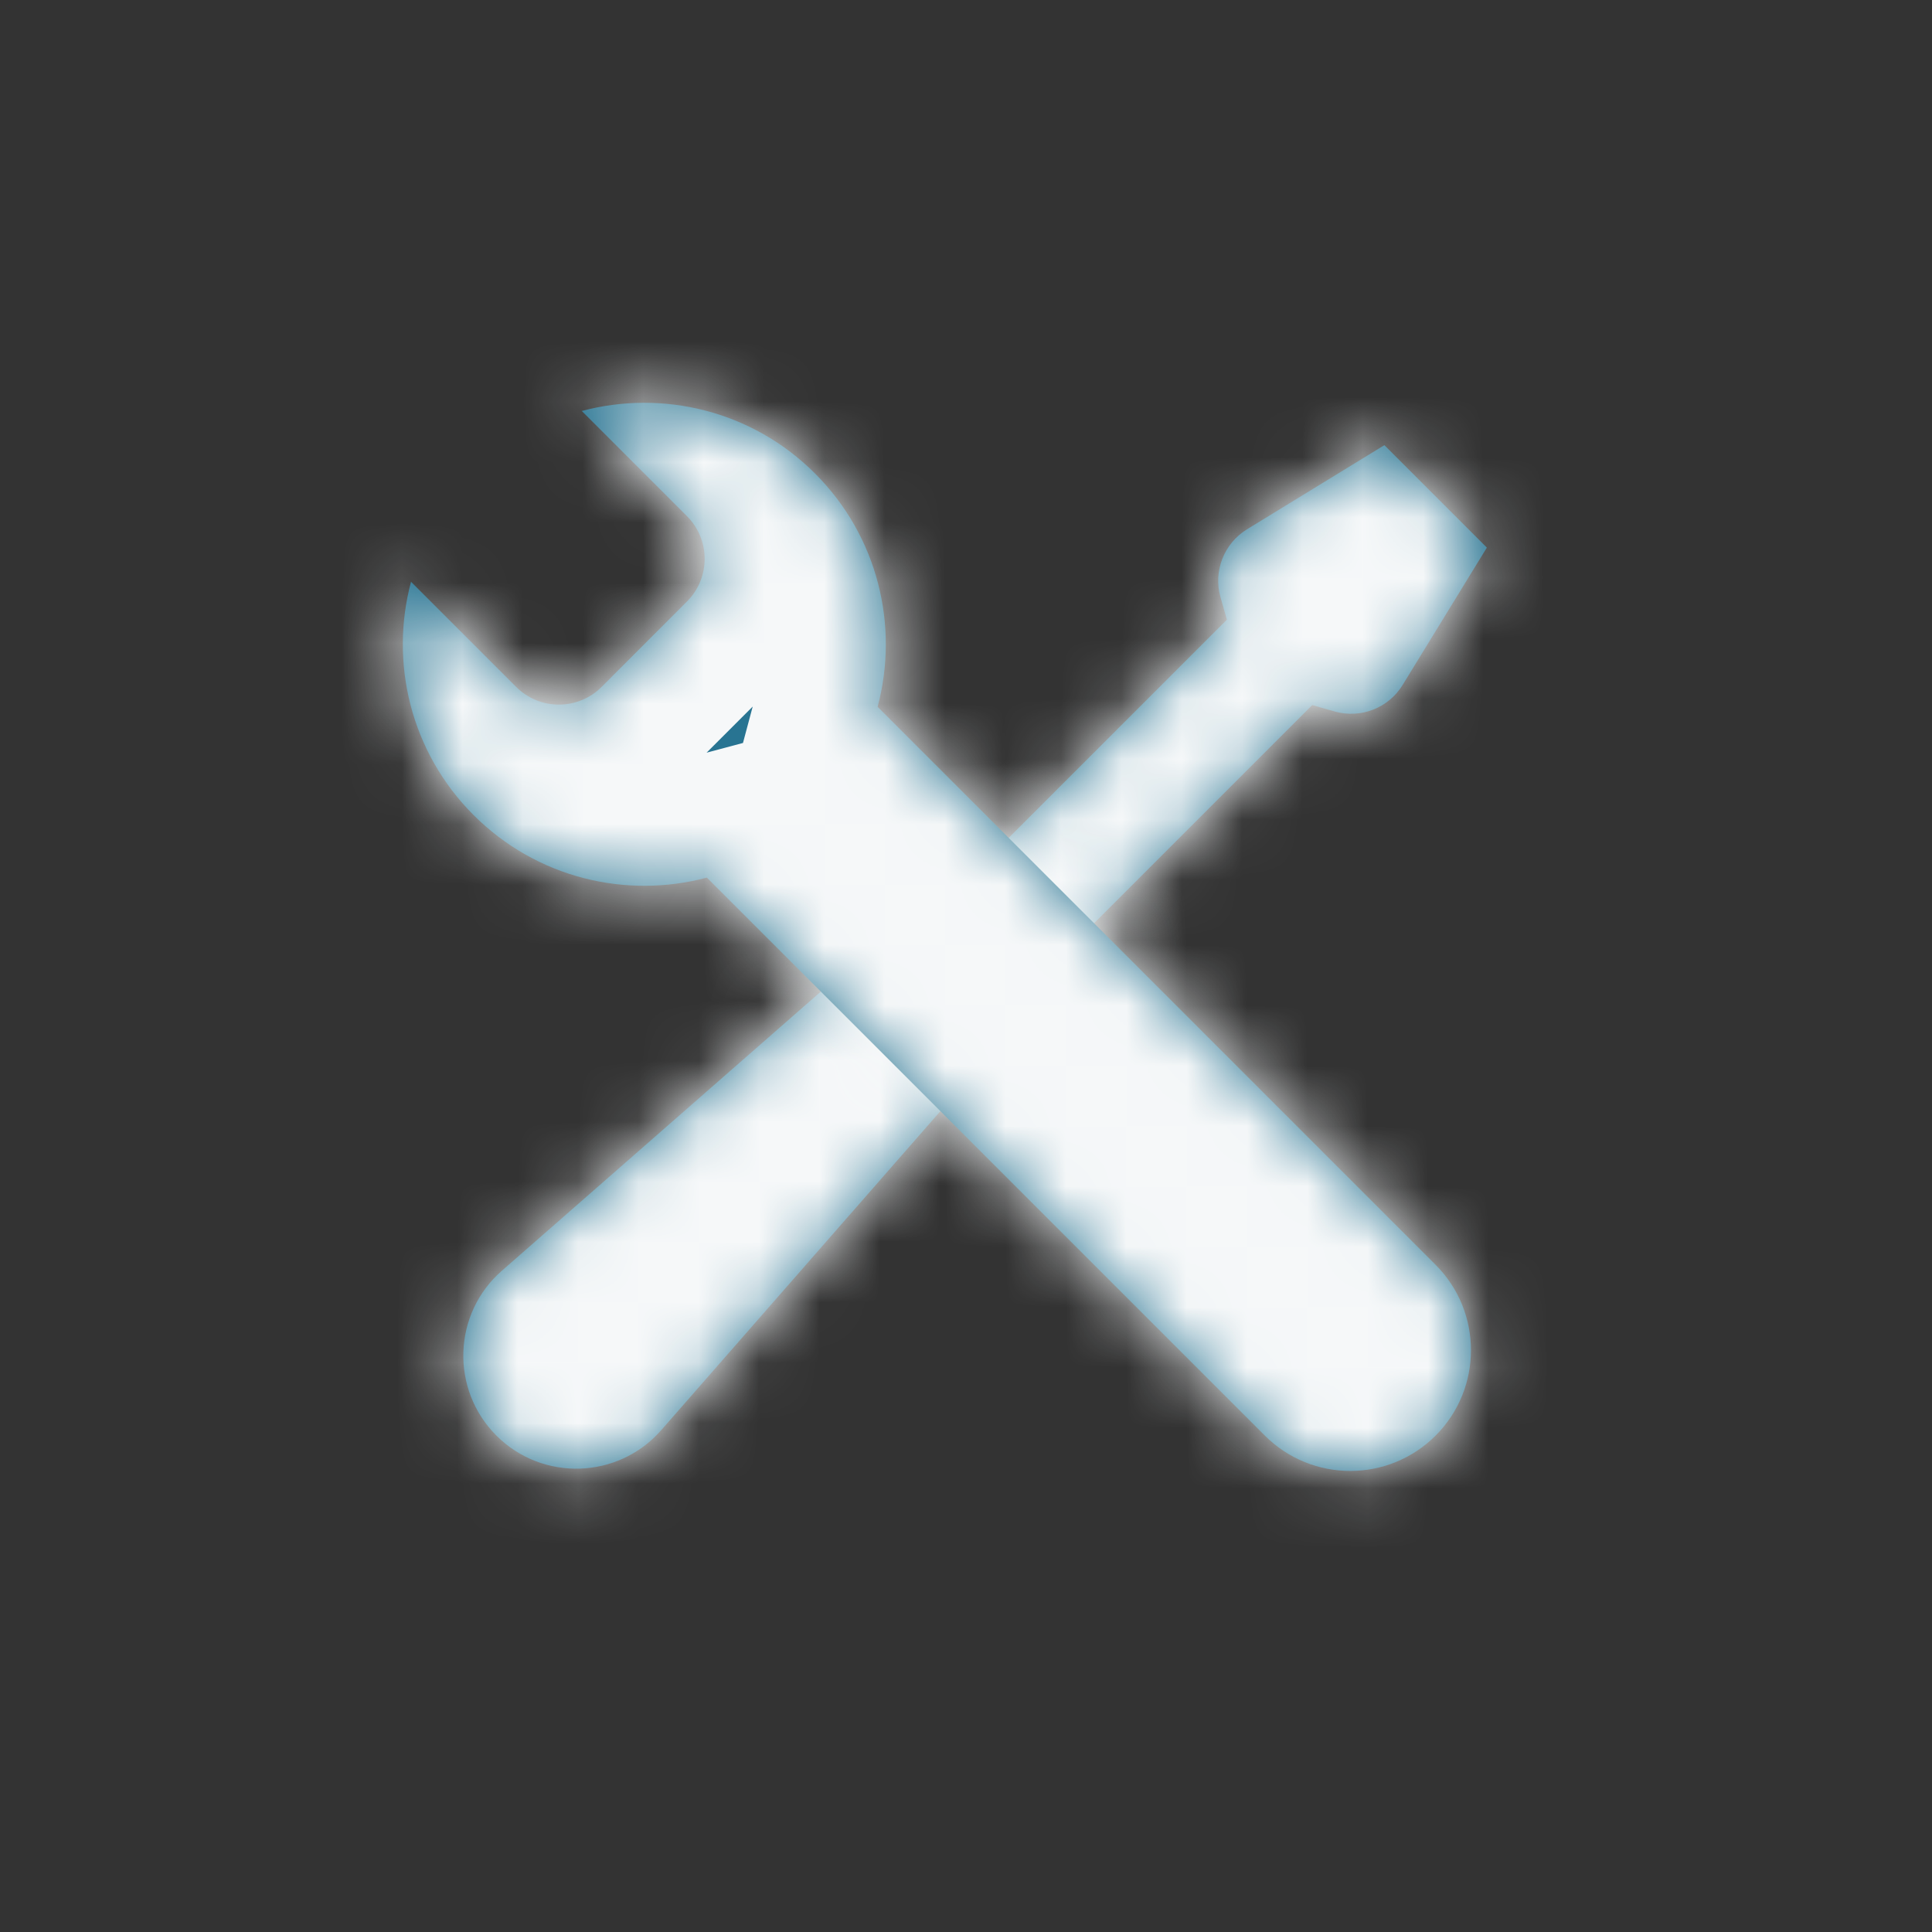 <svg width="32" height="32" viewBox="0 0 32 32" fill="none" xmlns="http://www.w3.org/2000/svg">
    <rect x="0" y="0" width="32" height="32" fill="#333333" stroke="none"/>
    <circle cx="16" cy="16" r="16" fill="transparent"/>
    <mask id="path-2-outside-1_9834_1912" maskUnits="userSpaceOnUse" x="4.07" y="4.07" width="24.042" height="24.042" fill="black">
        <rect fill="transparent" x="4.07" y="4.07" width="24.042" height="24.042"/>
        <path fill-rule="evenodd" clip-rule="evenodd" d="M24.627 9.07L22.93 7.373L20.654 8.767C20.272 9.002 20.092 9.463 20.216 9.895L20.321 10.264L14.443 16.142C14.165 16.104 13.873 16.182 13.646 16.38L8.313 21.047C7.498 21.759 7.457 23.013 8.222 23.778C8.987 24.543 10.24 24.502 10.953 23.687L15.62 18.354C15.818 18.127 15.896 17.835 15.857 17.556L21.735 11.678L22.105 11.784C22.537 11.907 22.998 11.728 23.232 11.345L24.627 9.07Z"/>
    </mask>
    <path fill-rule="evenodd" clip-rule="evenodd" d="M24.627 9.07L22.93 7.373L20.654 8.767C20.272 9.002 20.092 9.463 20.216 9.895L20.321 10.264L14.443 16.142C14.165 16.104 13.873 16.182 13.646 16.38L8.313 21.047C7.498 21.759 7.457 23.013 8.222 23.778C8.987 24.543 10.24 24.502 10.953 23.687L15.62 18.354C15.818 18.127 15.896 17.835 15.857 17.556L21.735 11.678L22.105 11.784C22.537 11.907 22.998 11.728 23.232 11.345L24.627 9.07Z" fill="#287492"/>
    <path d="M22.93 7.373L24.344 5.959L23.229 4.844L21.884 5.668L22.93 7.373ZM24.627 9.07L26.332 10.115L27.156 8.771L26.041 7.656L24.627 9.07ZM20.654 8.767L21.7 10.473L20.654 8.767ZM20.216 9.895L22.139 9.345V9.345L20.216 9.895ZM20.321 10.264L21.735 11.678L22.567 10.846L22.244 9.715L20.321 10.264ZM14.443 16.142L14.167 18.123L15.153 18.261L15.857 17.556L14.443 16.142ZM13.646 16.38L14.963 17.885L13.646 16.38ZM8.313 21.047L6.996 19.541L8.313 21.047ZM10.953 23.687L12.458 25.004L10.953 23.687ZM15.62 18.354L17.125 19.671L15.62 18.354ZM15.857 17.556L14.443 16.142L13.739 16.846L13.877 17.833L15.857 17.556ZM21.735 11.678L22.285 9.755L21.153 9.432L20.321 10.264L21.735 11.678ZM22.105 11.784L21.555 13.707L22.105 11.784ZM23.232 11.345L21.527 10.3L21.527 10.3L23.232 11.345ZM21.515 8.787L23.212 10.484L26.041 7.656L24.344 5.959L21.515 8.787ZM21.7 10.473L23.975 9.078L21.884 5.668L19.609 7.062L21.7 10.473ZM22.139 9.345C22.262 9.777 22.082 10.238 21.7 10.473L19.609 7.062C18.461 7.766 17.922 9.149 18.293 10.444L22.139 9.345ZM22.244 9.715L22.139 9.345L18.293 10.444L18.398 10.814L22.244 9.715ZM18.907 8.85L13.029 14.728L15.857 17.556L21.735 11.678L18.907 8.85ZM14.719 14.162C13.888 14.046 13.009 14.28 12.329 14.875L14.963 17.885C14.736 18.084 14.441 18.161 14.167 18.123L14.719 14.162ZM12.329 14.875L6.996 19.541L9.63 22.552L14.963 17.885L12.329 14.875ZM6.996 19.541C5.311 21.016 5.224 23.609 6.808 25.192L9.636 22.364C9.689 22.416 9.686 22.503 9.63 22.552L6.996 19.541ZM6.808 25.192C8.391 26.776 10.984 26.689 12.458 25.004L9.448 22.37C9.497 22.314 9.583 22.311 9.636 22.364L6.808 25.192ZM12.458 25.004L17.125 19.671L14.114 17.037L9.448 22.37L12.458 25.004ZM17.125 19.671C17.72 18.99 17.954 18.111 17.838 17.28L13.877 17.833C13.838 17.559 13.916 17.264 14.114 17.037L17.125 19.671ZM17.272 18.971L23.15 13.093L20.321 10.264L14.443 16.142L17.272 18.971ZM22.654 9.861L22.285 9.755L21.186 13.601L21.555 13.707L22.654 9.861ZM21.527 10.3C21.762 9.917 22.223 9.738 22.654 9.861L21.555 13.707C22.851 14.077 24.234 13.539 24.938 12.39L21.527 10.3ZM22.922 8.025L21.527 10.3L24.938 12.39L26.332 10.115L22.922 8.025Z" fill="#F6F8F9" mask="url(#path-2-outside-1_9834_1912)"/>
    <mask id="path-4-outside-2_9834_1912" maskUnits="userSpaceOnUse" x="1.151" y="1.15" width="28.284" height="28.284" fill="black">
        <rect fill="transparent" x="1.151" y="1.15" width="28.284" height="28.284"/>
        <path fill-rule="evenodd" clip-rule="evenodd" d="M7.844 13.5C6.797 12.453 6.451 10.97 6.808 9.636L8.55 11.378C8.94 11.768 9.573 11.768 9.964 11.378L11.378 9.963C11.769 9.573 11.769 8.94 11.378 8.549L9.636 6.807C10.971 6.451 12.454 6.796 13.5 7.843C14.547 8.89 14.893 10.373 14.536 11.707L23.778 20.949C24.559 21.73 24.559 22.997 23.778 23.778C22.997 24.559 21.731 24.559 20.95 23.778L11.708 14.536C10.373 14.892 8.891 14.547 7.844 13.5Z"/>
    </mask>
    <path fill-rule="evenodd" clip-rule="evenodd" d="M7.844 13.5C6.797 12.453 6.451 10.97 6.808 9.636L8.55 11.378C8.94 11.768 9.573 11.768 9.964 11.378L11.378 9.963C11.769 9.573 11.769 8.94 11.378 8.549L9.636 6.807C10.971 6.451 12.454 6.796 13.5 7.843C14.547 8.89 14.893 10.373 14.536 11.707L23.778 20.949C24.559 21.73 24.559 22.997 23.778 23.778C22.997 24.559 21.731 24.559 20.95 23.778L11.708 14.536C10.373 14.892 8.891 14.547 7.844 13.5Z" fill="#287492"/>
    <path d="M6.808 9.636L8.222 8.221L5.77 5.77L4.875 9.12L6.808 9.636ZM8.55 11.378L7.136 12.792L8.55 11.378ZM9.964 11.378L8.55 9.963L9.964 11.378ZM11.378 9.963L12.792 11.378L11.378 9.963ZM11.378 8.549L12.792 7.135L11.378 8.549ZM9.636 6.807L9.12 4.875L5.77 5.77L8.222 8.221L9.636 6.807ZM14.536 11.707L12.604 11.191L12.306 12.306L13.122 13.121L14.536 11.707ZM23.778 20.949L22.364 22.363L23.778 20.949ZM20.95 23.778L22.364 22.363L20.95 23.778ZM11.708 14.536L13.122 13.121L12.306 12.306L11.192 12.603L11.708 14.536ZM4.875 9.12C4.342 11.115 4.857 13.342 6.429 14.914L9.258 12.086C8.736 11.564 8.56 10.825 8.74 10.152L4.875 9.12ZM9.964 9.963L8.222 8.221L5.394 11.05L7.136 12.792L9.964 9.963ZM8.55 9.963C8.94 9.573 9.573 9.573 9.964 9.963L7.136 12.792C8.307 13.963 10.207 13.963 11.378 12.792L8.55 9.963ZM9.964 8.549L8.55 9.963L11.378 12.792L12.792 11.378L9.964 8.549ZM9.964 9.963C9.573 9.573 9.573 8.94 9.964 8.549L12.792 11.378C13.964 10.206 13.964 8.307 12.792 7.135L9.964 9.963ZM8.222 8.221L9.964 9.963L12.792 7.135L11.05 5.393L8.222 8.221ZM14.915 6.429C13.342 4.857 11.116 4.342 9.12 4.875L10.152 8.739C10.825 8.56 11.565 8.736 12.086 9.257L14.915 6.429ZM16.468 12.223C17.002 10.227 16.487 8.001 14.915 6.429L12.086 9.257C12.608 9.779 12.784 10.518 12.604 11.191L16.468 12.223ZM13.122 13.121L22.364 22.363L25.192 19.535L15.95 10.293L13.122 13.121ZM22.364 22.363L22.364 22.363L25.192 25.192C26.755 23.63 26.755 21.097 25.192 19.535L22.364 22.363ZM22.364 22.363L22.364 22.363L19.536 25.192C21.098 26.754 23.63 26.754 25.192 25.192L22.364 22.363ZM22.364 22.363L13.122 13.121L10.294 15.95L19.536 25.192L22.364 22.363ZM6.429 14.914C8.002 16.486 10.228 17.001 12.224 16.468L11.192 12.603C10.519 12.783 9.779 12.607 9.258 12.086L6.429 14.914Z" fill="#F6F8F9" mask="url(#path-4-outside-2_9834_1912)"/>
</svg>
